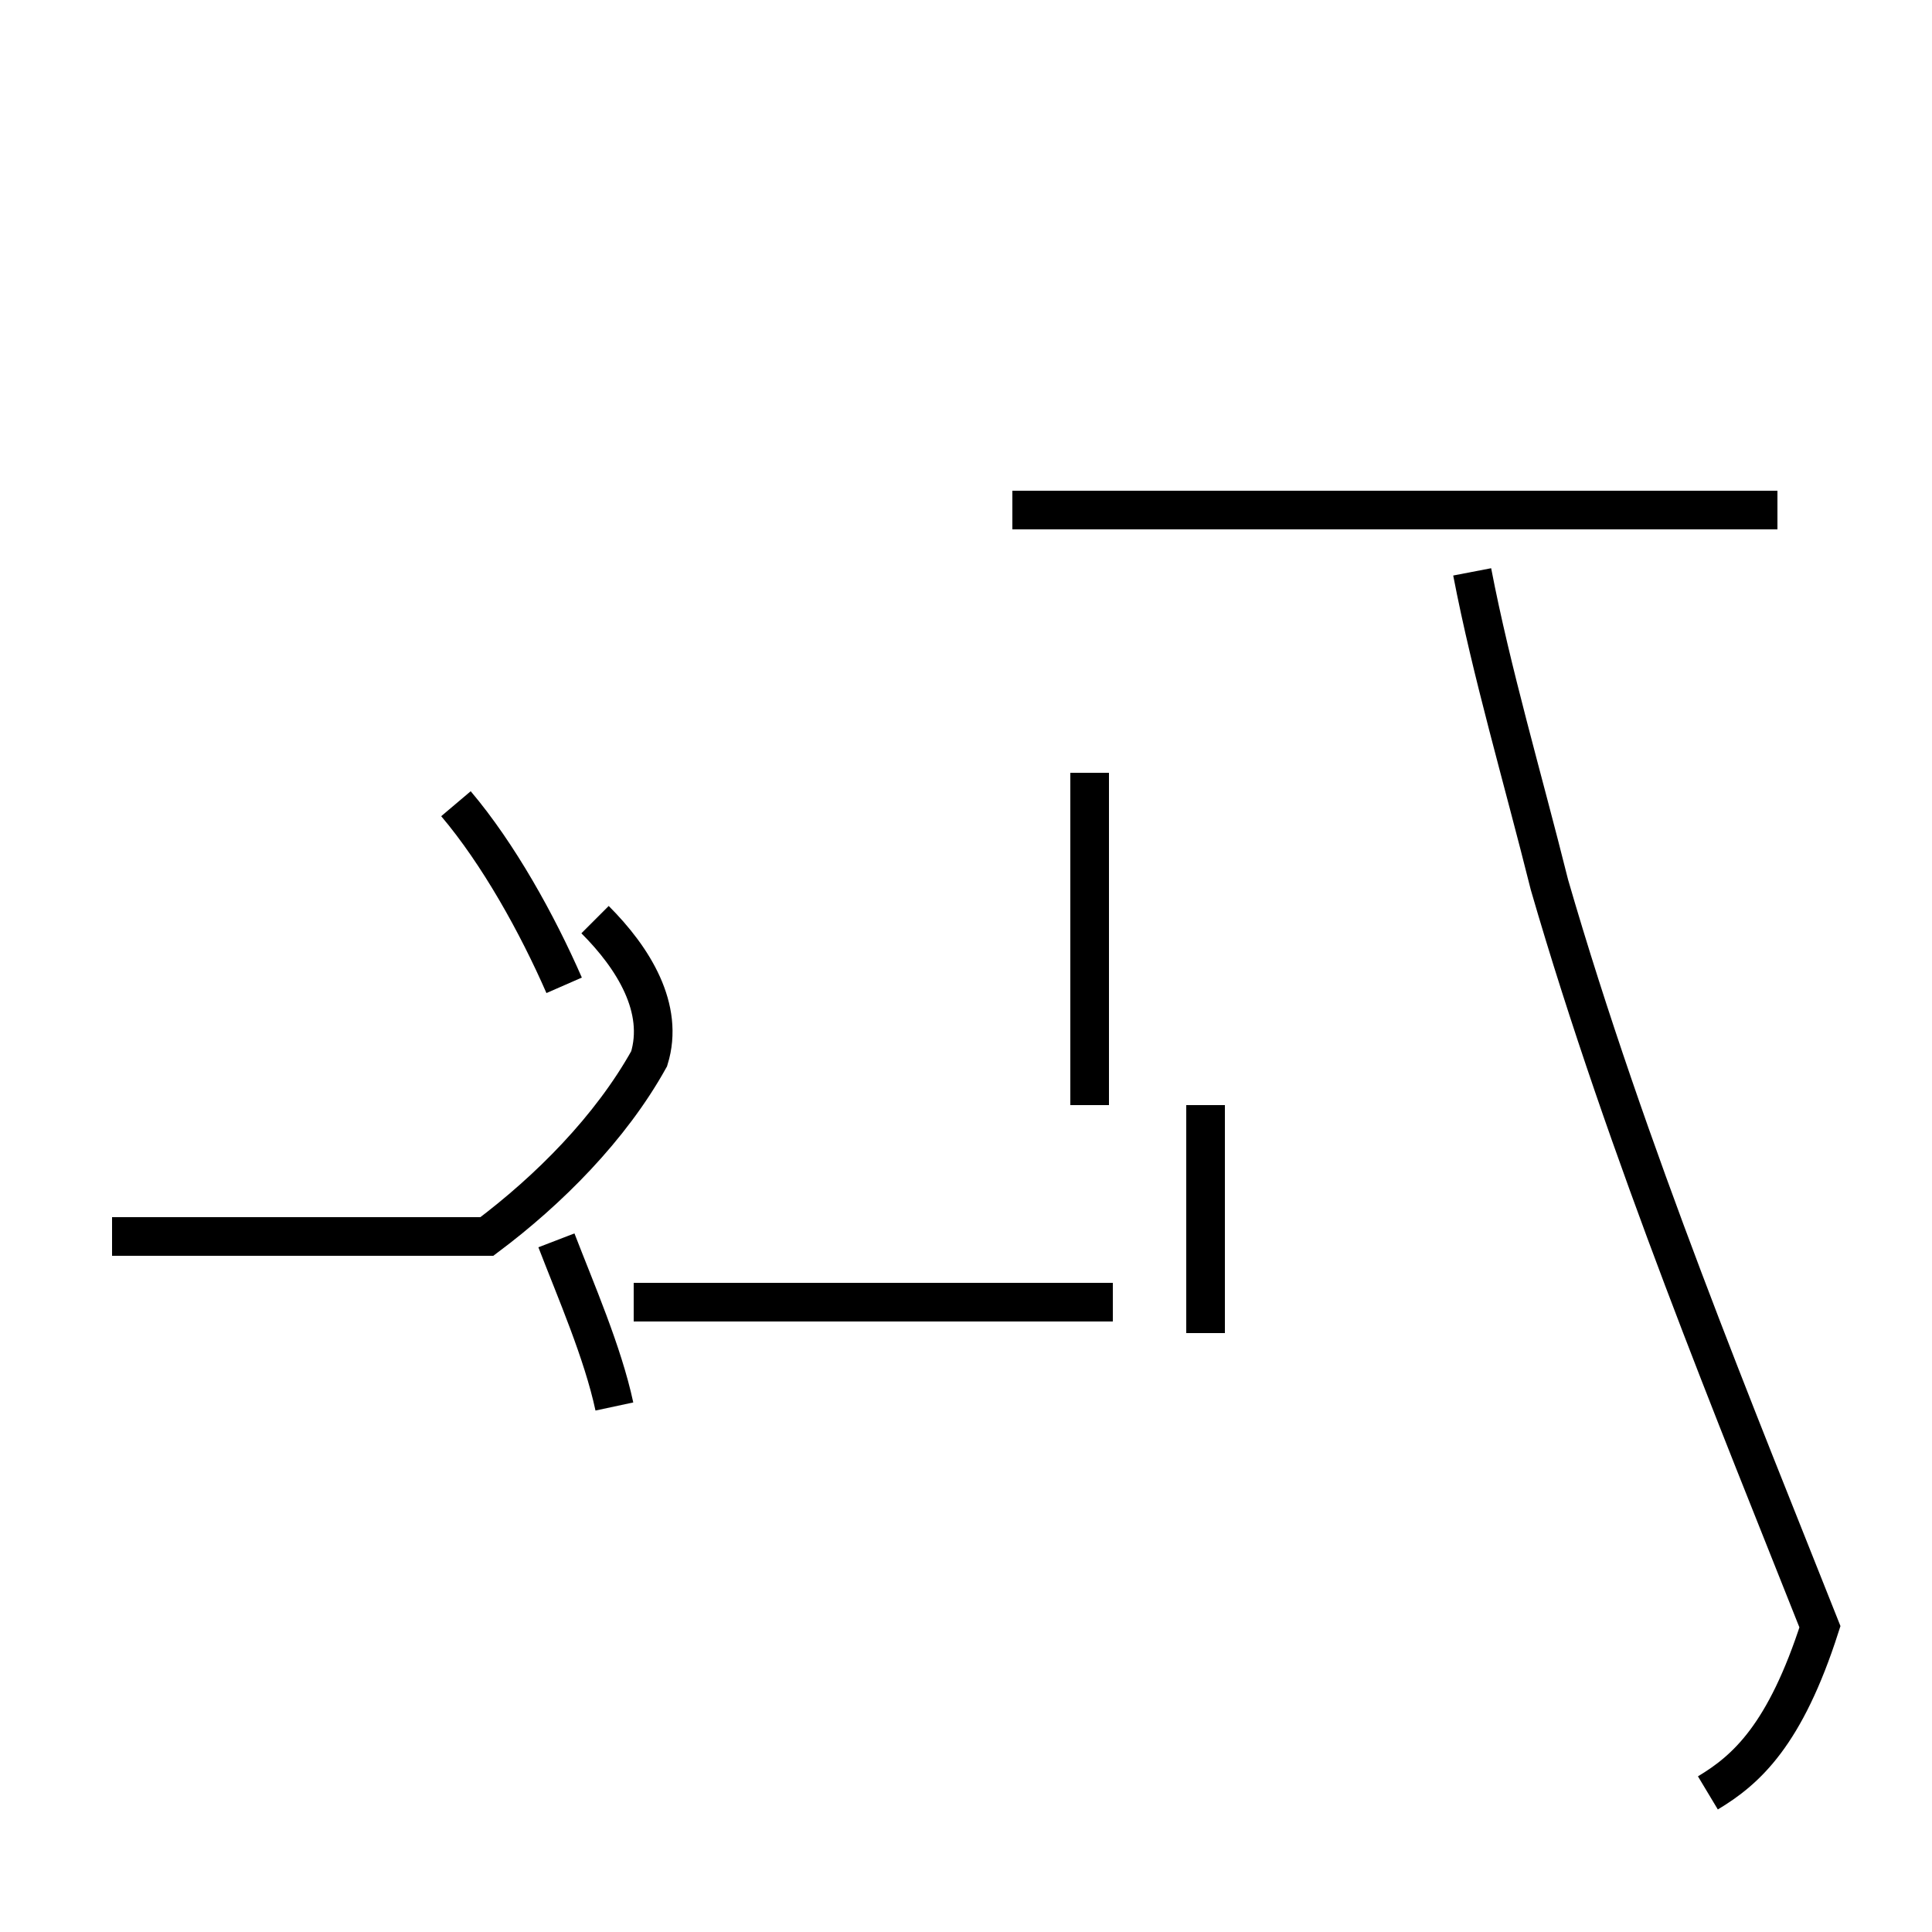 <?xml version='1.0' encoding='utf8'?>
<svg viewBox="0.0 -44.0 50.0 50.0" version="1.1" xmlns="http://www.w3.org/2000/svg">
<rect x="0.0" y="-44.0" width="50.0" height="50.0" fill="#808080" stroke="none"/>
<rect x="-1000" y="-1000" width="2000" height="2000" stroke="white" fill="white"/>
<g style="fill:none; stroke:#000000;  stroke-width:1">
<path d="M 2.9 12.0 L 12.6 12.0 C 14.2 13.2 15.8 14.8 16.8 16.6 C 17.2 17.9 16.4 19.2 15.4 20.2 M 14.6 18.5 C 13.9 20.1 12.9 21.9 11.8 23.2 M 15.9 7.6 C 15.6 9.0 14.9 10.6 14.4 11.9 M 16.4 10.3 L 28.8 10.3 M 28.2 24.0 L 28.2 15.4 M 31.2 9.5 L 31.2 15.4 M 46.0 30.8 L 26.2 30.8 M 44.2 -2.4 C 45.2 -1.8 46.2 -0.9 47.1 1.9 C 45.0 7.2 42.1 14.2 40.1 21.1 C 39.4 23.9 38.6 26.6 38.1 29.2 " transform="scale(1, -1)" />
</g>
</svg>